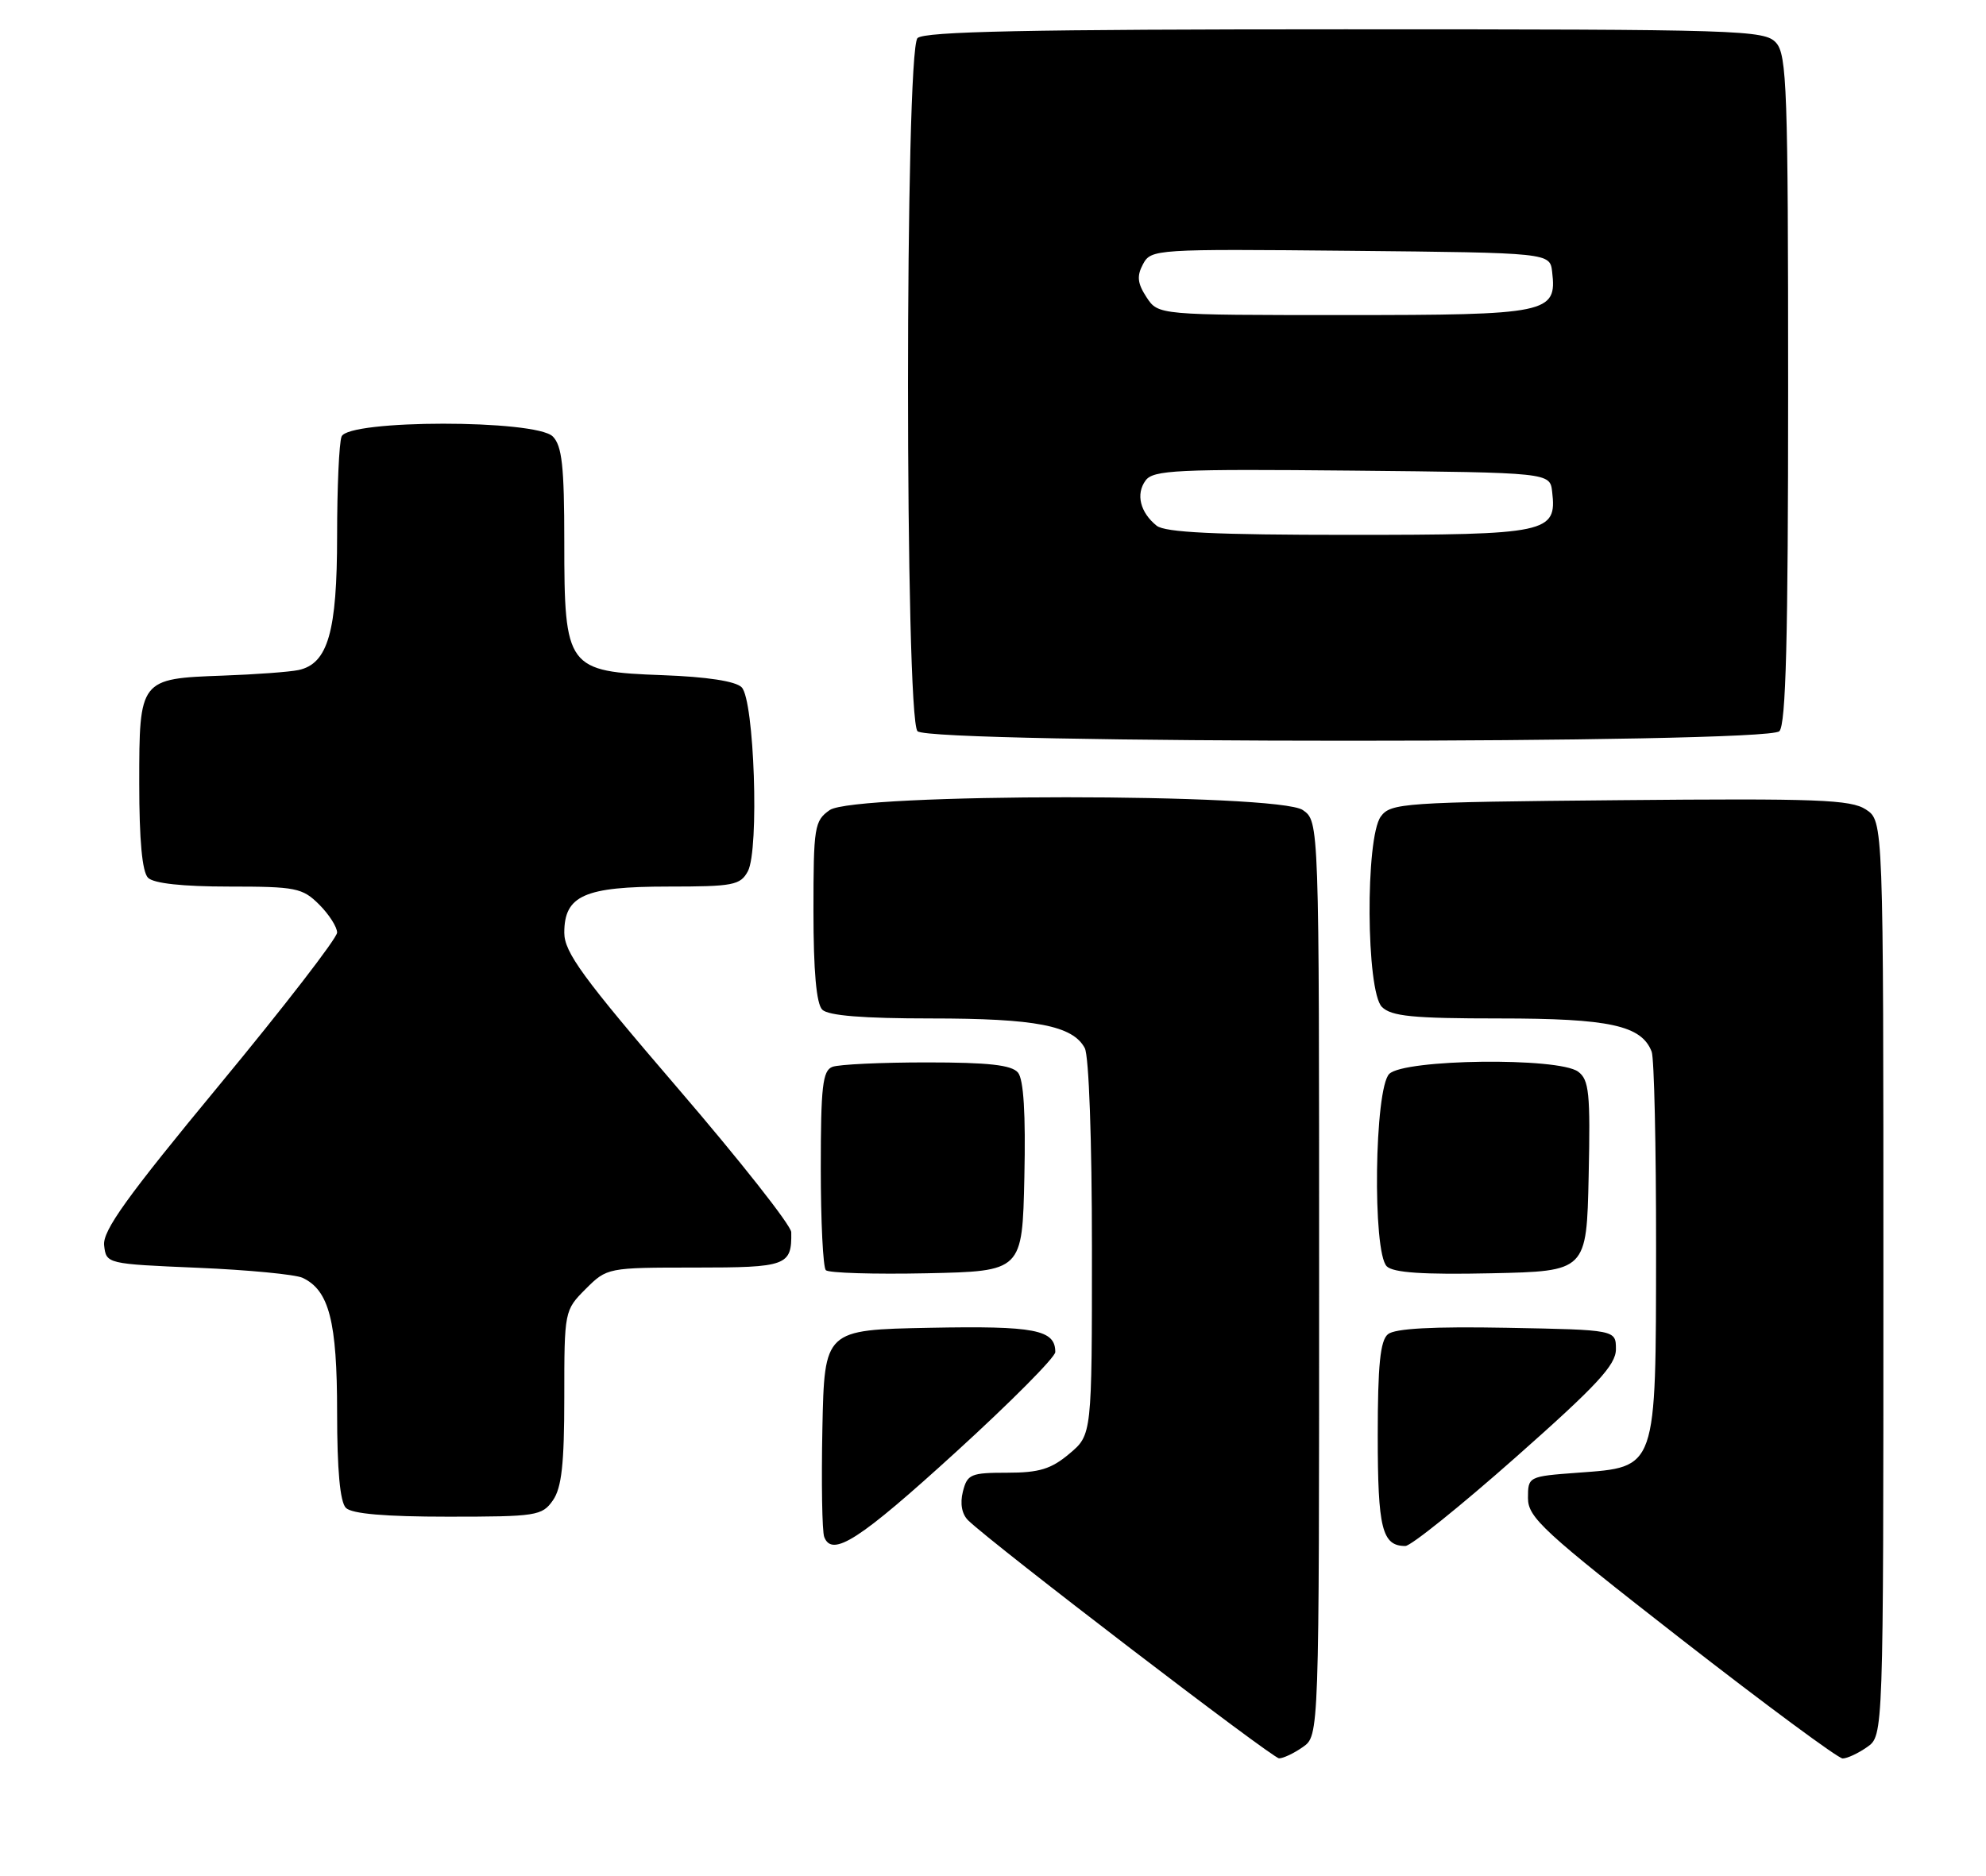 <?xml version="1.0" encoding="UTF-8" standalone="no"?>
<!DOCTYPE svg PUBLIC "-//W3C//DTD SVG 1.1//EN" "http://www.w3.org/Graphics/SVG/1.1/DTD/svg11.dtd" >
<svg xmlns="http://www.w3.org/2000/svg" xmlns:xlink="http://www.w3.org/1999/xlink" version="1.1" viewBox="0 0 271 256">
 <g >
 <path fill="currentColor"
d=" M 177.78 238.44 C 180.00 236.89 180.00 236.89 180.00 174.50 C 180.00 112.11 180.00 112.11 177.78 110.56 C 174.45 108.23 116.55 108.23 113.22 110.56 C 111.13 112.02 111.00 112.84 111.00 124.36 C 111.00 132.55 111.40 137.00 112.20 137.80 C 113.02 138.62 117.77 139.00 127.05 139.00 C 141.32 139.00 146.38 139.98 148.02 143.04 C 148.59 144.10 149.00 155.64 149.00 170.35 C 149.00 195.82 149.00 195.82 145.92 198.41 C 143.44 200.50 141.80 201.00 137.44 201.00 C 132.46 201.00 131.99 201.20 131.39 203.58 C 130.98 205.22 131.25 206.66 132.12 207.51 C 135.48 210.77 173.61 239.96 174.53 239.98 C 175.09 239.99 176.56 239.30 177.78 238.44 Z  M 254.78 238.44 C 257.00 236.89 257.00 236.89 257.00 174.47 C 257.00 112.05 257.00 112.05 254.61 110.48 C 252.55 109.13 247.98 108.96 221.03 109.21 C 191.49 109.48 189.76 109.60 188.42 111.44 C 186.29 114.35 186.41 135.27 188.57 137.43 C 189.86 138.71 192.79 139.00 204.62 139.00 C 219.64 139.00 224.00 139.95 225.38 143.54 C 225.72 144.44 225.99 156.49 225.98 170.33 C 225.95 200.76 226.14 200.20 215.31 201.00 C 208.55 201.50 208.50 201.52 208.50 204.46 C 208.50 207.12 210.59 209.04 229.41 223.71 C 240.92 232.67 250.83 240.00 251.44 240.00 C 252.05 240.00 253.56 239.30 254.78 238.44 Z  M 130.46 198.16 C 137.91 191.37 144.00 185.24 144.00 184.53 C 144.00 181.48 141.23 180.94 126.86 181.22 C 112.50 181.50 112.50 181.50 112.22 194.95 C 112.07 202.35 112.18 209.02 112.47 209.77 C 113.55 212.59 117.29 210.17 130.46 198.16 Z  M 206.82 198.90 C 217.91 189.09 220.50 186.30 220.50 184.15 C 220.50 181.50 220.50 181.50 205.64 181.22 C 195.53 181.03 190.33 181.31 189.39 182.10 C 188.34 182.96 188.00 186.34 188.00 195.92 C 188.00 208.63 188.59 211.00 191.77 211.00 C 192.52 211.00 199.29 205.56 206.82 198.90 Z  M 75.44 204.78 C 76.64 203.07 77.00 199.81 77.00 190.70 C 77.00 178.93 77.02 178.83 79.92 175.92 C 82.83 173.02 82.92 173.00 94.82 173.00 C 107.38 173.00 108.05 172.75 107.97 168.17 C 107.95 167.25 100.98 158.40 92.47 148.50 C 79.52 133.42 77.01 129.98 77.00 127.31 C 77.00 122.22 79.74 121.00 91.19 121.00 C 100.05 121.00 101.03 120.81 102.05 118.91 C 103.62 115.98 102.93 95.52 101.20 93.80 C 100.38 92.97 96.44 92.37 90.45 92.15 C 77.35 91.67 77.00 91.20 77.00 73.94 C 77.00 63.64 76.69 60.84 75.43 59.57 C 73.09 57.24 47.50 57.25 46.61 59.58 C 46.27 60.45 46.00 66.55 46.00 73.13 C 46.00 86.23 44.75 90.59 40.73 91.45 C 39.50 91.71 34.86 92.05 30.40 92.21 C 19.05 92.62 19.00 92.69 19.00 106.92 C 19.00 114.67 19.40 119.00 20.20 119.80 C 20.97 120.57 24.92 121.00 31.25 121.00 C 40.37 121.00 41.27 121.18 43.55 123.45 C 44.90 124.80 46.00 126.52 46.00 127.28 C 46.00 128.03 38.78 137.38 29.96 148.05 C 17.30 163.36 13.97 167.99 14.21 169.98 C 14.50 172.49 14.55 172.50 27.00 173.03 C 33.88 173.32 40.30 173.94 41.29 174.40 C 44.91 176.11 46.00 180.34 46.00 192.75 C 46.00 200.63 46.40 205.00 47.20 205.80 C 48.01 206.61 52.57 207.00 61.14 207.00 C 73.18 207.00 73.97 206.88 75.44 204.78 Z  M 139.78 160.64 C 139.97 152.01 139.68 147.32 138.91 146.39 C 138.05 145.35 134.88 145.00 126.46 145.00 C 120.25 145.00 114.45 145.27 113.58 145.61 C 112.25 146.12 112.00 148.30 112.00 159.44 C 112.00 166.71 112.31 172.98 112.69 173.36 C 113.08 173.74 119.26 173.93 126.44 173.78 C 139.50 173.50 139.50 173.50 139.78 160.64 Z  M 216.78 160.51 C 217.03 149.17 216.84 147.36 215.34 146.26 C 212.63 144.28 191.61 144.54 189.57 146.57 C 187.55 148.59 187.26 170.86 189.23 172.83 C 190.10 173.70 194.20 173.98 203.48 173.78 C 216.50 173.50 216.50 173.50 216.78 160.51 Z  M 242.80 99.80 C 243.70 98.90 244.00 87.16 244.00 53.13 C 244.00 12.22 243.83 7.47 242.35 5.83 C 240.78 4.10 237.64 4.00 183.55 4.00 C 140.43 4.00 126.11 4.29 125.20 5.20 C 123.47 6.93 123.47 98.07 125.20 99.80 C 126.93 101.53 241.07 101.53 242.80 99.80 Z  M 157.83 71.75 C 155.58 69.94 154.96 67.43 156.32 65.58 C 157.36 64.15 160.61 64.00 184.50 64.23 C 211.50 64.50 211.50 64.50 211.80 67.12 C 212.46 72.74 211.22 73.00 184.12 73.00 C 165.82 73.00 158.98 72.67 157.83 71.75 Z  M 156.45 40.57 C 155.21 38.67 155.10 37.68 155.97 36.05 C 157.07 34.01 157.61 33.97 184.29 34.23 C 211.50 34.50 211.50 34.50 211.80 37.12 C 212.46 42.76 211.29 43.00 183.45 43.00 C 158.05 43.00 158.05 43.00 156.45 40.57 Z "/>
</g>
</svg>